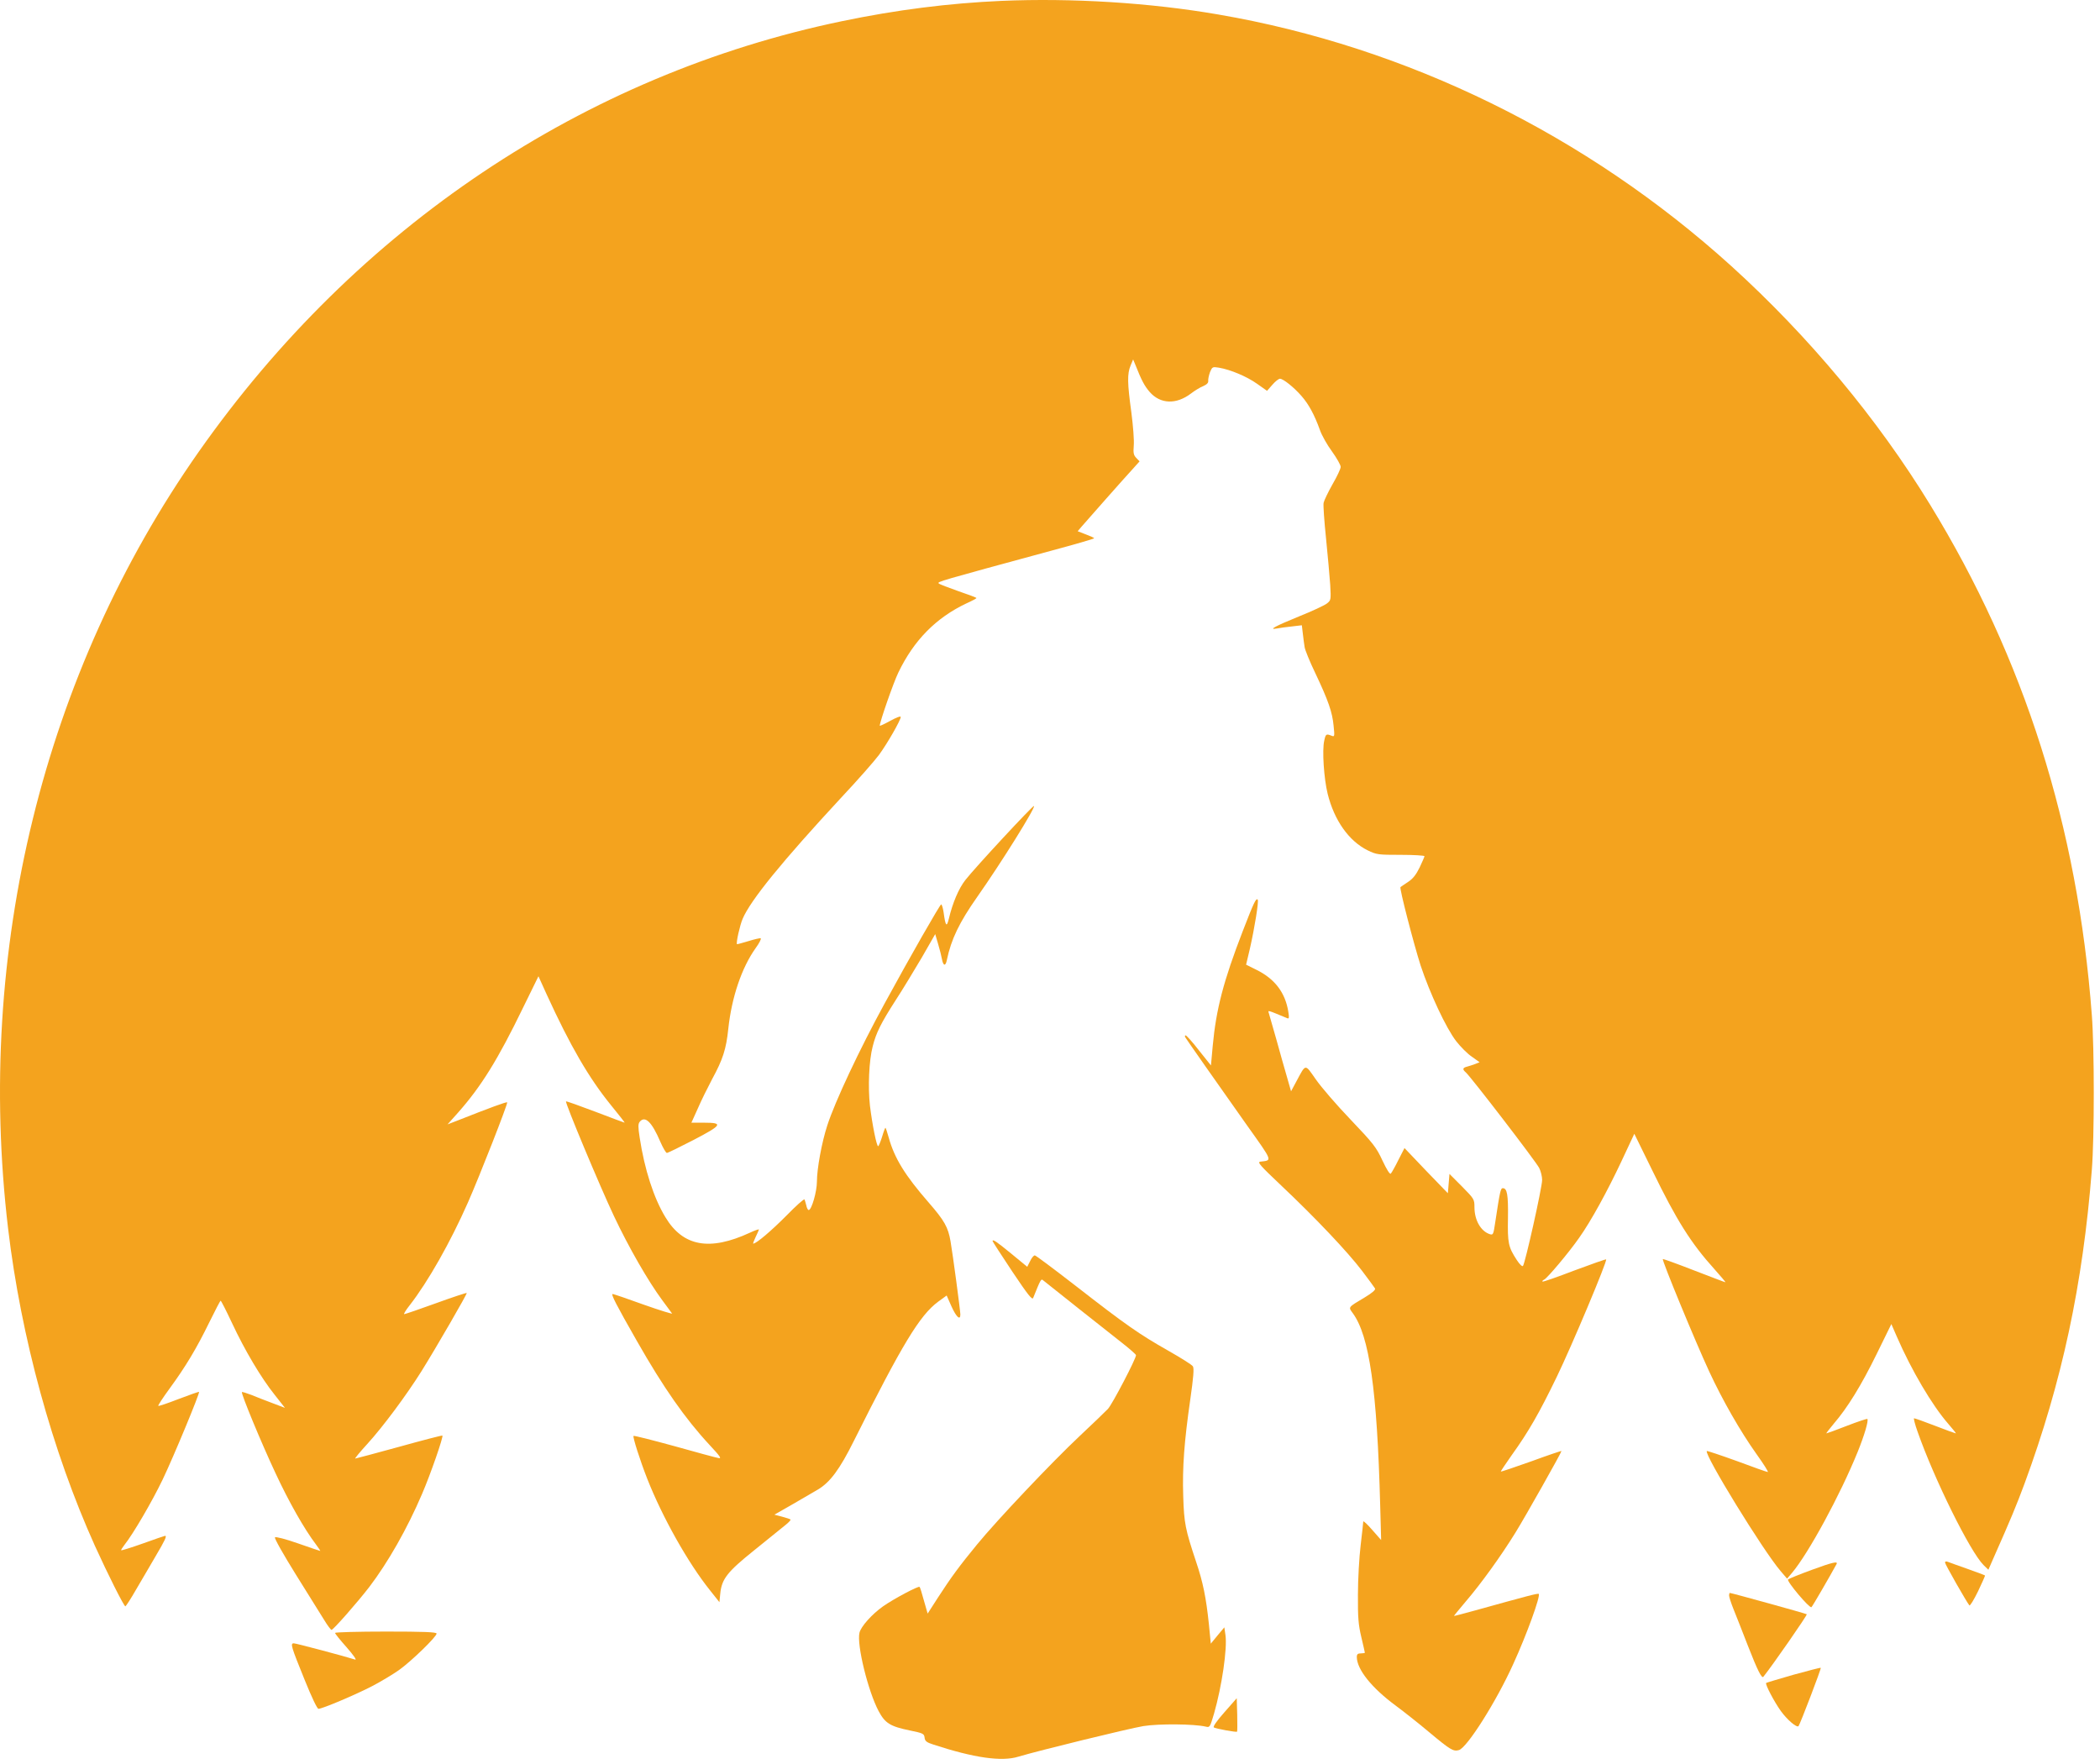 <svg width="175" height="147" viewBox="0 0 175 147" fill="none" xmlns="http://www.w3.org/2000/svg">
<path d="M83.454 0.073C79.063 0.269 74.725 0.815 70.159 1.766C48.671 6.231 29.722 18.91 16.561 37.649C3.615 56.08 -2.066 79.242 0.674 102.375C1.748 111.416 4.353 120.933 7.912 128.826C8.987 131.191 10.33 133.864 10.45 133.864C10.491 133.85 10.894 133.248 11.323 132.492C11.753 131.751 12.505 130.491 12.962 129.693C13.754 128.35 13.929 127.986 13.754 127.986C13.714 127.986 12.895 128.266 11.928 128.616C10.947 128.966 10.128 129.217 10.101 129.189C10.074 129.162 10.195 128.966 10.37 128.742C11.095 127.832 12.666 125.145 13.553 123.298C14.479 121.366 16.668 116.076 16.588 115.992C16.574 115.964 15.809 116.23 14.896 116.58C13.996 116.93 13.217 117.196 13.19 117.154C13.15 117.126 13.58 116.468 14.144 115.698C15.473 113.879 16.373 112.382 17.447 110.184C17.931 109.205 18.347 108.393 18.387 108.393C18.428 108.393 18.857 109.233 19.328 110.24C20.415 112.564 21.758 114.817 22.886 116.23L23.746 117.322L22.712 116.93C22.148 116.72 21.355 116.412 20.953 116.244C20.55 116.09 20.187 115.978 20.16 116.006C20.066 116.104 21.758 120.205 22.967 122.78C24.068 125.145 25.357 127.426 26.338 128.714C26.553 129.008 26.714 129.245 26.687 129.245C26.66 129.245 25.828 128.966 24.834 128.616C23.8 128.252 22.98 128.042 22.913 128.112C22.846 128.182 23.598 129.511 24.659 131.219C25.693 132.87 26.754 134.578 27.023 135.011C27.291 135.459 27.573 135.823 27.627 135.823C27.775 135.823 29.776 133.542 30.77 132.254C32.327 130.211 33.939 127.384 35.175 124.487C35.886 122.836 36.961 119.729 36.867 119.631C36.84 119.603 35.215 120.023 33.254 120.569C31.307 121.1 29.655 121.548 29.601 121.548C29.547 121.548 29.991 121.002 30.595 120.345C31.925 118.889 33.872 116.258 35.121 114.271C36.41 112.2 38.948 107.805 38.895 107.749C38.868 107.721 37.713 108.099 36.33 108.603C34.946 109.107 33.751 109.513 33.684 109.513C33.617 109.513 33.818 109.177 34.141 108.771C35.658 106.826 37.525 103.537 38.989 100.22C39.982 97.967 42.319 92.005 42.265 91.865C42.225 91.795 40.855 92.299 38.022 93.419L37.296 93.698L38.183 92.705C40.103 90.536 41.5 88.282 43.582 83.986L44.871 81.355L45.556 82.867C47.53 87.177 49.074 89.836 50.941 92.131C51.586 92.915 52.083 93.558 52.056 93.558C52.029 93.558 50.941 93.153 49.625 92.649C48.295 92.145 47.194 91.753 47.167 91.781C47.073 91.879 49.974 98.821 51.156 101.326C52.405 103.971 54.016 106.77 55.198 108.365C55.588 108.883 55.95 109.373 56.004 109.457C56.071 109.527 55.01 109.205 53.667 108.729C52.324 108.239 51.156 107.847 51.062 107.833C50.887 107.833 51.344 108.715 53.076 111.752C55.292 115.642 57.092 118.218 59.133 120.415C60.006 121.352 60.154 121.562 59.885 121.506C59.697 121.478 58.045 121.03 56.206 120.513C54.366 120.009 52.821 119.617 52.794 119.659C52.714 119.743 53.331 121.688 53.936 123.228C55.198 126.433 57.334 130.239 59.173 132.534L59.952 133.514L60.02 132.814C60.14 131.583 60.597 130.995 62.867 129.176C63.995 128.266 65.15 127.328 65.432 127.104C65.714 126.88 65.915 126.67 65.875 126.628C65.848 126.586 65.526 126.488 65.177 126.391L64.532 126.223L66.076 125.341C66.922 124.851 67.849 124.305 68.144 124.137C69.165 123.536 69.971 122.458 71.153 120.079C75.195 112.004 76.645 109.611 78.177 108.477L78.888 107.959L79.291 108.869C79.681 109.737 80.03 110.073 80.03 109.541C80.03 109.233 79.399 104.517 79.211 103.439C79.009 102.263 78.7 101.718 77.398 100.22C75.423 97.953 74.537 96.525 74.054 94.776C73.933 94.342 73.812 93.978 73.785 93.978C73.758 93.978 73.624 94.328 73.503 94.748C73.369 95.168 73.221 95.518 73.181 95.518C73.046 95.518 72.684 93.684 72.496 92.145C72.321 90.592 72.415 88.38 72.724 87.205C73.006 86.071 73.422 85.246 74.644 83.342C75.222 82.461 76.189 80.851 76.82 79.788L77.935 77.842L78.177 78.668C78.311 79.116 78.459 79.704 78.499 79.942C78.606 80.501 78.794 80.543 78.902 80.011C79.264 78.276 79.936 76.877 81.44 74.735C83.428 71.909 86.302 67.304 86.167 67.164C86.1 67.08 81.265 72.286 80.446 73.336C79.895 74.036 79.385 75.239 79.076 76.541C78.888 77.311 78.794 77.198 78.633 76.023C78.579 75.659 78.485 75.365 78.432 75.365C78.338 75.365 75.867 79.676 73.718 83.622C71.623 87.457 69.582 91.795 68.937 93.796C68.48 95.196 68.077 97.407 68.077 98.457C68.077 99.296 67.634 100.836 67.392 100.836C67.325 100.836 67.231 100.668 67.191 100.444C67.137 100.234 67.07 100.01 67.043 99.954C67.003 99.884 66.332 100.486 65.553 101.284C64.29 102.557 63.028 103.635 62.773 103.635C62.732 103.635 62.826 103.383 62.974 103.075C63.122 102.781 63.243 102.487 63.243 102.459C63.243 102.417 62.907 102.529 62.491 102.725C59.133 104.279 56.917 103.873 55.453 101.438C54.486 99.856 53.708 97.449 53.305 94.79C53.17 93.922 53.17 93.656 53.305 93.489C53.748 92.943 54.312 93.475 55.024 95.14C55.252 95.658 55.494 96.078 55.574 96.078C55.655 96.078 56.649 95.588 57.79 95C60.181 93.754 60.302 93.558 58.677 93.558H57.616L58.153 92.369C58.435 91.711 58.986 90.606 59.348 89.92C60.234 88.296 60.516 87.429 60.691 85.735C60.973 83.104 61.806 80.641 62.974 79.004C63.283 78.584 63.458 78.22 63.39 78.192C63.323 78.164 62.853 78.276 62.356 78.43C61.846 78.584 61.43 78.696 61.416 78.682C61.322 78.584 61.658 77.101 61.886 76.569C62.544 75.015 65.19 71.769 70.105 66.465C71.475 65.009 72.885 63.4 73.248 62.91C73.946 61.958 75.061 60.013 75.061 59.747C75.061 59.649 74.671 59.803 74.188 60.069C73.704 60.335 73.315 60.517 73.315 60.475C73.315 60.153 74.457 56.878 74.859 56.052C76.149 53.365 77.989 51.49 80.527 50.286C80.997 50.077 81.373 49.867 81.373 49.839C81.373 49.797 80.688 49.545 79.869 49.265C79.036 48.971 78.297 48.691 78.23 48.621C78.082 48.481 78.177 48.453 87.658 45.878C89.592 45.36 91.177 44.898 91.177 44.856C91.177 44.814 90.868 44.674 90.492 44.535L89.807 44.269L90.115 43.905C90.599 43.345 93.701 39.832 94.373 39.105L94.964 38.447L94.695 38.167C94.467 37.929 94.427 37.761 94.48 37.131C94.52 36.711 94.427 35.494 94.279 34.36C93.943 31.925 93.93 31.155 94.212 30.47L94.427 29.952L94.574 30.302C95.138 31.729 95.367 32.149 95.81 32.667C96.696 33.675 98.012 33.73 99.248 32.793C99.557 32.555 100.013 32.275 100.268 32.177C100.577 32.037 100.712 31.897 100.685 31.729C100.671 31.603 100.738 31.281 100.832 31.015C101.02 30.568 101.047 30.554 101.571 30.638C102.551 30.805 103.908 31.379 104.754 31.981L105.587 32.569L106.03 32.065C106.272 31.785 106.554 31.561 106.661 31.561C106.93 31.561 107.816 32.261 108.461 33.003C109.051 33.675 109.535 34.556 109.992 35.83C110.139 36.264 110.596 37.075 110.999 37.621C111.402 38.181 111.724 38.755 111.724 38.909C111.724 39.062 111.415 39.72 111.039 40.364C110.676 41.008 110.341 41.708 110.3 41.904C110.26 42.099 110.354 43.429 110.502 44.856C110.65 46.284 110.797 48.019 110.851 48.733C110.918 49.978 110.918 50.02 110.582 50.286C110.394 50.44 109.347 50.93 108.259 51.364C106.272 52.176 105.64 52.512 106.419 52.372C106.648 52.33 107.198 52.246 107.655 52.204L108.487 52.106L108.568 52.791C108.608 53.155 108.675 53.659 108.716 53.911C108.743 54.149 109.145 55.129 109.602 56.08C110.69 58.375 111.026 59.341 111.133 60.475C111.227 61.37 111.214 61.412 110.972 61.314C110.515 61.132 110.475 61.16 110.354 61.72C110.166 62.518 110.327 64.883 110.636 66.143C111.187 68.368 112.409 70.089 113.967 70.859C114.705 71.223 114.853 71.237 116.733 71.237C117.821 71.237 118.707 71.293 118.707 71.349C118.707 71.405 118.519 71.825 118.305 72.286C118.009 72.888 117.74 73.238 117.324 73.504C117.015 73.714 116.733 73.896 116.706 73.924C116.599 73.994 117.808 78.654 118.385 80.459C119.151 82.769 120.507 85.679 121.353 86.771C121.716 87.233 122.293 87.821 122.656 88.059L123.3 88.52L122.951 88.66C122.75 88.73 122.441 88.842 122.266 88.884C121.877 88.982 121.85 89.108 122.159 89.374C122.562 89.724 128.028 96.833 128.269 97.337C128.404 97.603 128.511 98.051 128.511 98.331C128.511 98.947 127.088 105.314 126.913 105.496C126.846 105.566 126.631 105.356 126.403 105.006C125.691 103.915 125.624 103.593 125.664 101.494C125.691 99.562 125.597 99.016 125.234 99.016C125.046 99.016 124.993 99.296 124.603 101.858C124.455 102.865 124.428 102.935 124.16 102.851C123.408 102.613 122.871 101.69 122.871 100.598C122.871 99.94 122.844 99.898 121.837 98.877L120.789 97.827L120.722 98.639L120.655 99.436L118.842 97.561L117.042 95.672L116.532 96.665C116.263 97.211 115.981 97.715 115.901 97.799C115.82 97.883 115.565 97.477 115.202 96.707C114.692 95.602 114.437 95.28 112.543 93.293C111.388 92.089 110.086 90.578 109.642 89.934C108.729 88.632 108.837 88.618 108.031 90.116L107.588 90.942L107.252 89.766C107.064 89.122 106.661 87.709 106.366 86.631C106.057 85.553 105.775 84.56 105.734 84.42C105.654 84.168 105.587 84.154 107.279 84.854C107.426 84.91 107.44 84.798 107.359 84.308C107.104 82.713 106.231 81.565 104.687 80.809L103.841 80.389L104.163 79.032C104.539 77.38 104.915 75.085 104.808 74.973C104.673 74.819 104.499 75.169 103.559 77.604C101.961 81.733 101.343 84.098 101.061 87.149L100.913 88.786L99.919 87.541C99.382 86.841 98.872 86.281 98.805 86.281C98.737 86.281 98.724 86.351 98.778 86.449C98.912 86.673 101.356 90.158 103.881 93.727C106.11 96.861 106.043 96.679 105.023 96.805C104.754 96.847 105.023 97.141 106.768 98.793C109.629 101.494 112.288 104.307 113.483 105.874C114.034 106.602 114.531 107.274 114.585 107.371C114.652 107.483 114.343 107.749 113.712 108.127C112.301 108.967 112.355 108.911 112.731 109.429C114.114 111.318 114.759 115.81 115.014 125.397L115.095 128.336L114.356 127.496C113.953 127.034 113.618 126.712 113.604 126.796C113.604 126.866 113.51 127.748 113.389 128.756C113.268 129.749 113.161 131.611 113.161 132.884C113.148 134.815 113.201 135.403 113.443 136.425C113.604 137.111 113.738 137.684 113.738 137.726C113.738 137.754 113.591 137.782 113.403 137.782C113.148 137.782 113.067 137.852 113.067 138.09C113.08 139.126 114.302 140.651 116.29 142.121C116.988 142.639 118.264 143.646 119.11 144.36C120.87 145.829 121.111 145.969 121.568 145.843C122.239 145.675 124.697 141.785 126.094 138.692C127.235 136.201 128.39 132.996 128.229 132.828C128.162 132.758 127.329 132.982 122.938 134.2C121.984 134.466 121.179 134.675 121.165 134.661C121.152 134.647 121.608 134.102 122.159 133.444C123.408 131.988 125.087 129.665 126.295 127.706C127.101 126.405 130.123 121.044 130.123 120.919C130.123 120.891 128.995 121.268 127.625 121.772C126.242 122.262 125.1 122.654 125.073 122.626C125.046 122.612 125.463 121.996 125.973 121.268C127.383 119.309 128.283 117.728 129.72 114.761C130.955 112.214 133.964 105.062 133.843 104.95C133.816 104.922 132.621 105.342 131.197 105.874C129.774 106.42 128.578 106.84 128.538 106.798C128.511 106.756 128.565 106.686 128.686 106.63C128.927 106.532 130.754 104.363 131.6 103.145C132.567 101.788 133.964 99.24 135.119 96.777L136.193 94.482L137.697 97.547C139.698 101.662 140.907 103.593 142.868 105.762C143.405 106.364 143.821 106.854 143.781 106.854C143.74 106.854 142.572 106.406 141.189 105.874C139.792 105.328 138.624 104.908 138.57 104.922C138.463 104.978 141.283 111.808 142.424 114.271C143.552 116.706 145.03 119.281 146.373 121.17C146.964 121.996 147.393 122.668 147.313 122.668C147.246 122.668 146.091 122.262 144.748 121.758C143.391 121.268 142.263 120.891 142.236 120.919C141.981 121.17 146.937 129.245 148.387 130.925L148.924 131.555L149.341 131.065C150.697 129.455 153.329 124.627 154.807 120.989C155.357 119.631 155.733 118.371 155.612 118.246C155.572 118.218 154.807 118.469 153.907 118.819C153.007 119.169 152.241 119.449 152.201 119.449C152.161 119.449 152.443 119.085 152.819 118.637C153.96 117.308 155.102 115.461 156.391 112.829L157.613 110.338L158.057 111.36C159.292 114.201 161.011 117.112 162.354 118.651C162.73 119.085 163.026 119.449 162.985 119.449C162.945 119.449 162.166 119.169 161.266 118.819C160.366 118.469 159.574 118.19 159.507 118.19C159.453 118.19 159.574 118.679 159.789 119.281C161.186 123.27 164.18 129.315 165.295 130.421L165.698 130.813L166.114 129.861C167.592 126.53 168.035 125.453 168.706 123.648C171.835 115.153 173.568 107.05 174.32 97.477C174.535 94.804 174.535 87.345 174.32 84.602C173.138 68.872 168.693 54.877 160.85 42.071C156.458 34.892 150.751 28.049 144.291 22.185C132.204 11.241 117.257 3.907 101.517 1.206C95.85 0.227 89.337 -0.179 83.454 0.073Z" fill="#F4A31E"/>
<path d="M82.716 103.425C82.716 103.467 83.454 104.601 84.354 105.958C85.657 107.903 86.019 108.365 86.1 108.155C86.718 106.616 86.758 106.546 86.919 106.686C87.268 106.98 92.385 111.024 93.486 111.892C94.131 112.396 94.655 112.858 94.668 112.928C94.682 113.208 92.694 117.014 92.331 117.406C92.103 117.644 91.042 118.666 89.968 119.673C87.631 121.87 83.078 126.685 81.427 128.7C79.976 130.463 79.264 131.429 78.15 133.15L77.304 134.466L76.995 133.388C76.834 132.786 76.672 132.269 76.632 132.241C76.538 132.143 74.457 133.248 73.584 133.864C72.657 134.522 71.744 135.543 71.623 136.061C71.381 137.041 72.335 140.931 73.221 142.597C73.758 143.604 74.188 143.87 75.826 144.206C76.914 144.43 77.008 144.472 77.048 144.794C77.075 145.088 77.21 145.2 77.787 145.382C81.158 146.487 83.481 146.823 84.865 146.389C86.543 145.886 94.024 144.052 95.273 143.842C96.575 143.632 99.516 143.66 100.47 143.884C100.819 143.968 100.832 143.94 101.168 142.807C101.826 140.512 102.283 137.377 102.122 136.257L102.028 135.613L101.464 136.285L100.9 136.971L100.738 135.319C100.51 133.15 100.255 131.863 99.677 130.155C98.778 127.454 98.67 126.936 98.603 124.697C98.522 122.29 98.684 120.135 99.194 116.594C99.449 114.817 99.516 114.033 99.409 113.865C99.342 113.739 98.402 113.152 97.341 112.55C94.923 111.178 93.822 110.409 89.686 107.19C87.859 105.776 86.315 104.615 86.234 104.615C86.14 104.615 85.966 104.825 85.845 105.09L85.603 105.566L84.26 104.461C83.011 103.439 82.716 103.243 82.716 103.425Z" fill="#F4A31E"/>
<path d="M151.006 130.813C149.972 131.191 149.072 131.555 149.005 131.625C148.871 131.765 150.778 134.032 150.952 133.934C151.033 133.878 152.483 131.373 153.047 130.337C153.181 130.085 152.725 130.183 151.006 130.813Z" fill="#F4A31E"/>
<path d="M162.085 130.211C162.085 130.351 163.872 133.486 164.113 133.78C164.167 133.85 164.489 133.318 164.839 132.604C165.174 131.891 165.443 131.303 165.416 131.289C165.389 131.261 164.745 131.023 163.966 130.743C163.187 130.477 162.448 130.197 162.327 130.155C162.179 130.099 162.085 130.113 162.085 130.211Z" fill="#F4A31E"/>
<path d="M144.09 132.954C144.09 133.08 144.251 133.57 144.439 134.046C144.64 134.522 145.178 135.921 145.661 137.153C146.453 139.182 146.816 139.91 146.95 139.728C147.662 138.846 150.643 134.564 150.563 134.522C150.469 134.452 144.278 132.745 144.157 132.745C144.117 132.745 144.09 132.842 144.09 132.954Z" fill="#F4A31E"/>
<path d="M27.922 136.075C27.922 136.145 28.352 136.677 28.889 137.279C29.44 137.909 29.749 138.342 29.601 138.3C28.769 138.034 24.672 136.943 24.485 136.943C24.176 136.943 24.256 137.195 25.384 139.98C25.989 141.477 26.432 142.401 26.539 142.401C26.862 142.401 29.668 141.211 31.011 140.512C31.71 140.148 32.717 139.546 33.254 139.168C34.275 138.44 36.383 136.397 36.383 136.131C36.383 136.005 35.282 135.963 32.153 135.963C29.829 135.963 27.922 136.019 27.922 136.075Z" fill="#F4A31E"/>
<path d="M149.461 139.56C148.239 139.91 147.219 140.218 147.178 140.246C147.084 140.358 147.85 141.813 148.401 142.583C148.938 143.325 149.73 143.997 149.878 143.843C150.012 143.675 151.785 139.042 151.731 138.986C151.704 138.958 150.684 139.224 149.461 139.56Z" fill="#F4A31E"/>
<path d="M102.028 142.695C101.383 143.423 101.061 143.898 101.155 143.954C101.356 144.066 103.035 144.374 103.089 144.304C103.116 144.276 103.116 143.632 103.102 142.891L103.062 141.519L102.028 142.695Z" fill="#F4A31E"/>
</svg>

